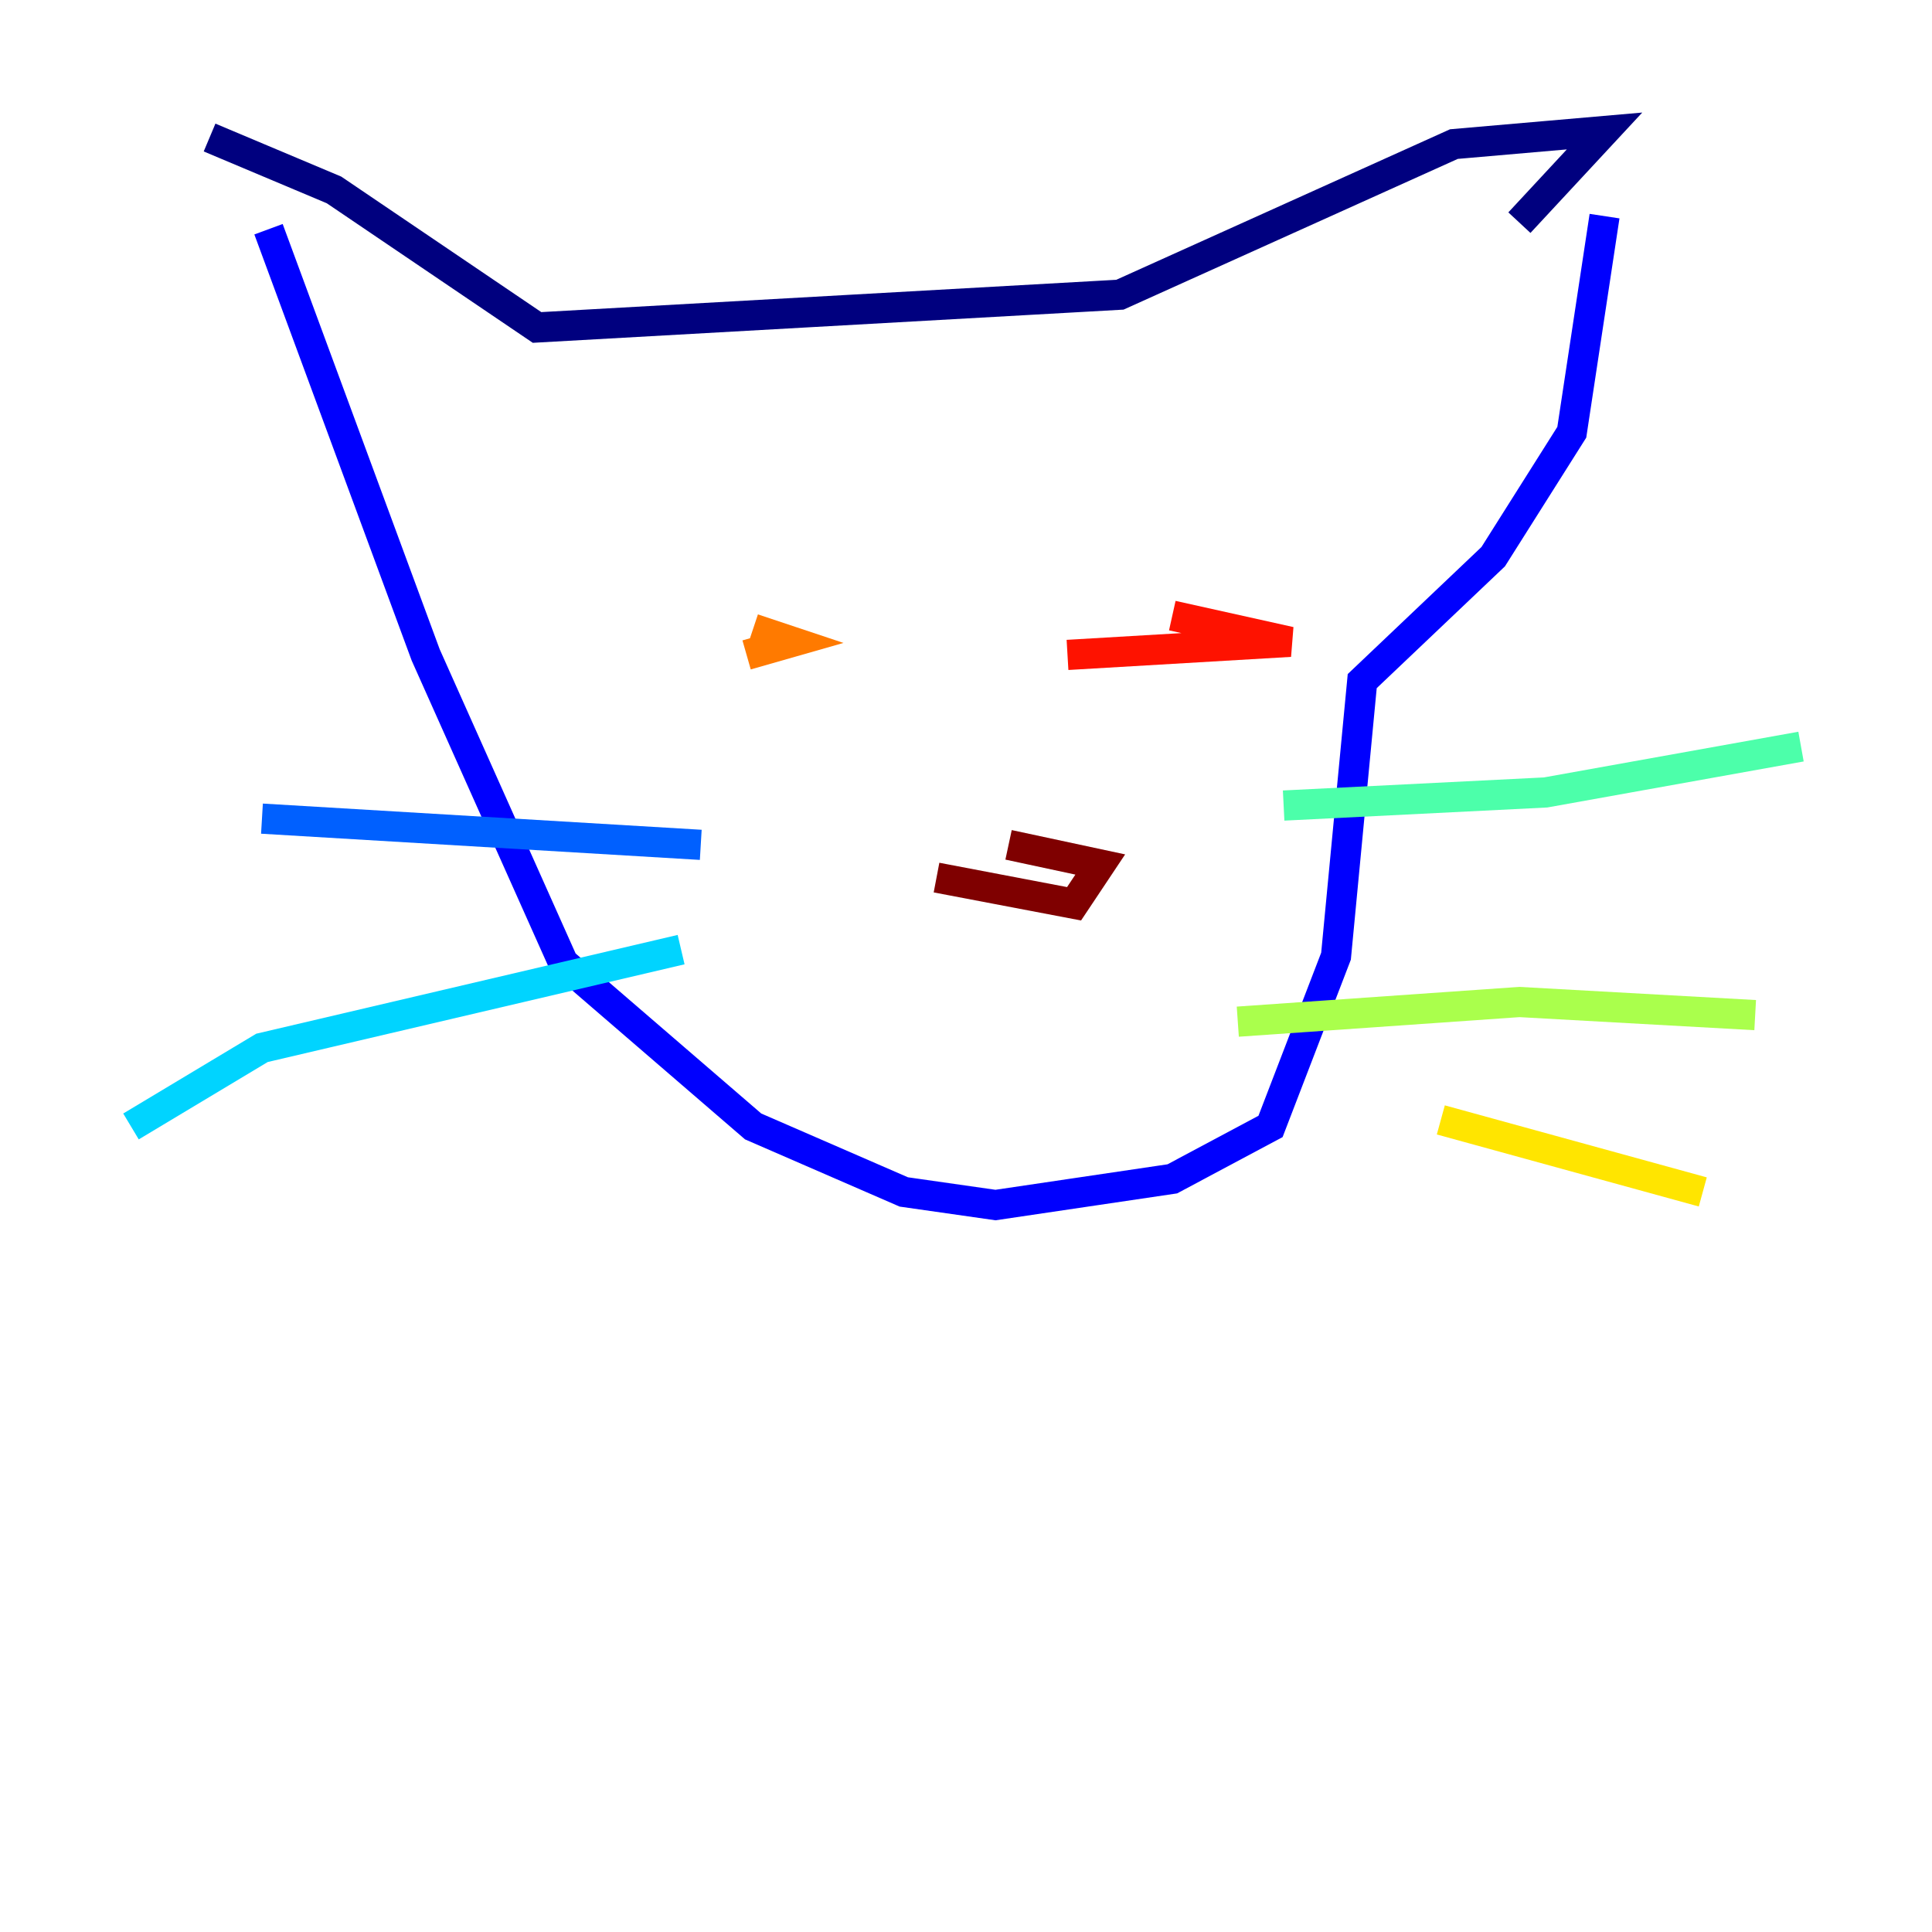 <?xml version="1.0" encoding="utf-8" ?>
<svg baseProfile="tiny" height="128" version="1.2" viewBox="0,0,128,128" width="128" xmlns="http://www.w3.org/2000/svg" xmlns:ev="http://www.w3.org/2001/xml-events" xmlns:xlink="http://www.w3.org/1999/xlink"><defs /><polyline fill="none" points="13.885,9.112 22.129,12.583 35.58,21.695 74.197,19.525 96.325,9.546 106.305,8.678 100.664,14.752" stroke="#00007f" stroke-width="2" /><polyline fill="none" points="17.79,15.186 28.203,43.39 37.315,63.783 49.898,74.63 59.878,78.969 65.953,79.837 77.668,78.102 84.176,74.63 88.515,63.349 90.251,45.125 98.929,36.881 104.136,28.637 106.305,14.319" stroke="#0000fe" stroke-width="2" /><polyline fill="none" points="46.427,55.973 17.356,54.237" stroke="#0060ff" stroke-width="2" /><polyline fill="none" points="45.125,62.915 17.356,69.424 8.678,74.63" stroke="#00d4ff" stroke-width="2" /><polyline fill="none" points="85.044,53.37 102.4,52.502 119.322,49.464" stroke="#4cffaa" stroke-width="2" /><polyline fill="none" points="82.007,67.688 100.664,66.386 116.285,67.254" stroke="#aaff4c" stroke-width="2" /><polyline fill="none" points="95.458,74.197 112.814,78.969" stroke="#ffe500" stroke-width="2" /><polyline fill="none" points="49.898,41.654 52.502,42.522 49.464,43.39" stroke="#ff7a00" stroke-width="2" /><polyline fill="none" points="70.725,43.39 85.478,42.522 77.668,40.786" stroke="#fe1200" stroke-width="2" /><polyline fill="none" points="62.047,58.142 71.159,59.878 72.895,57.275 66.82,55.973" stroke="#7f0000" stroke-width="2" /></svg>